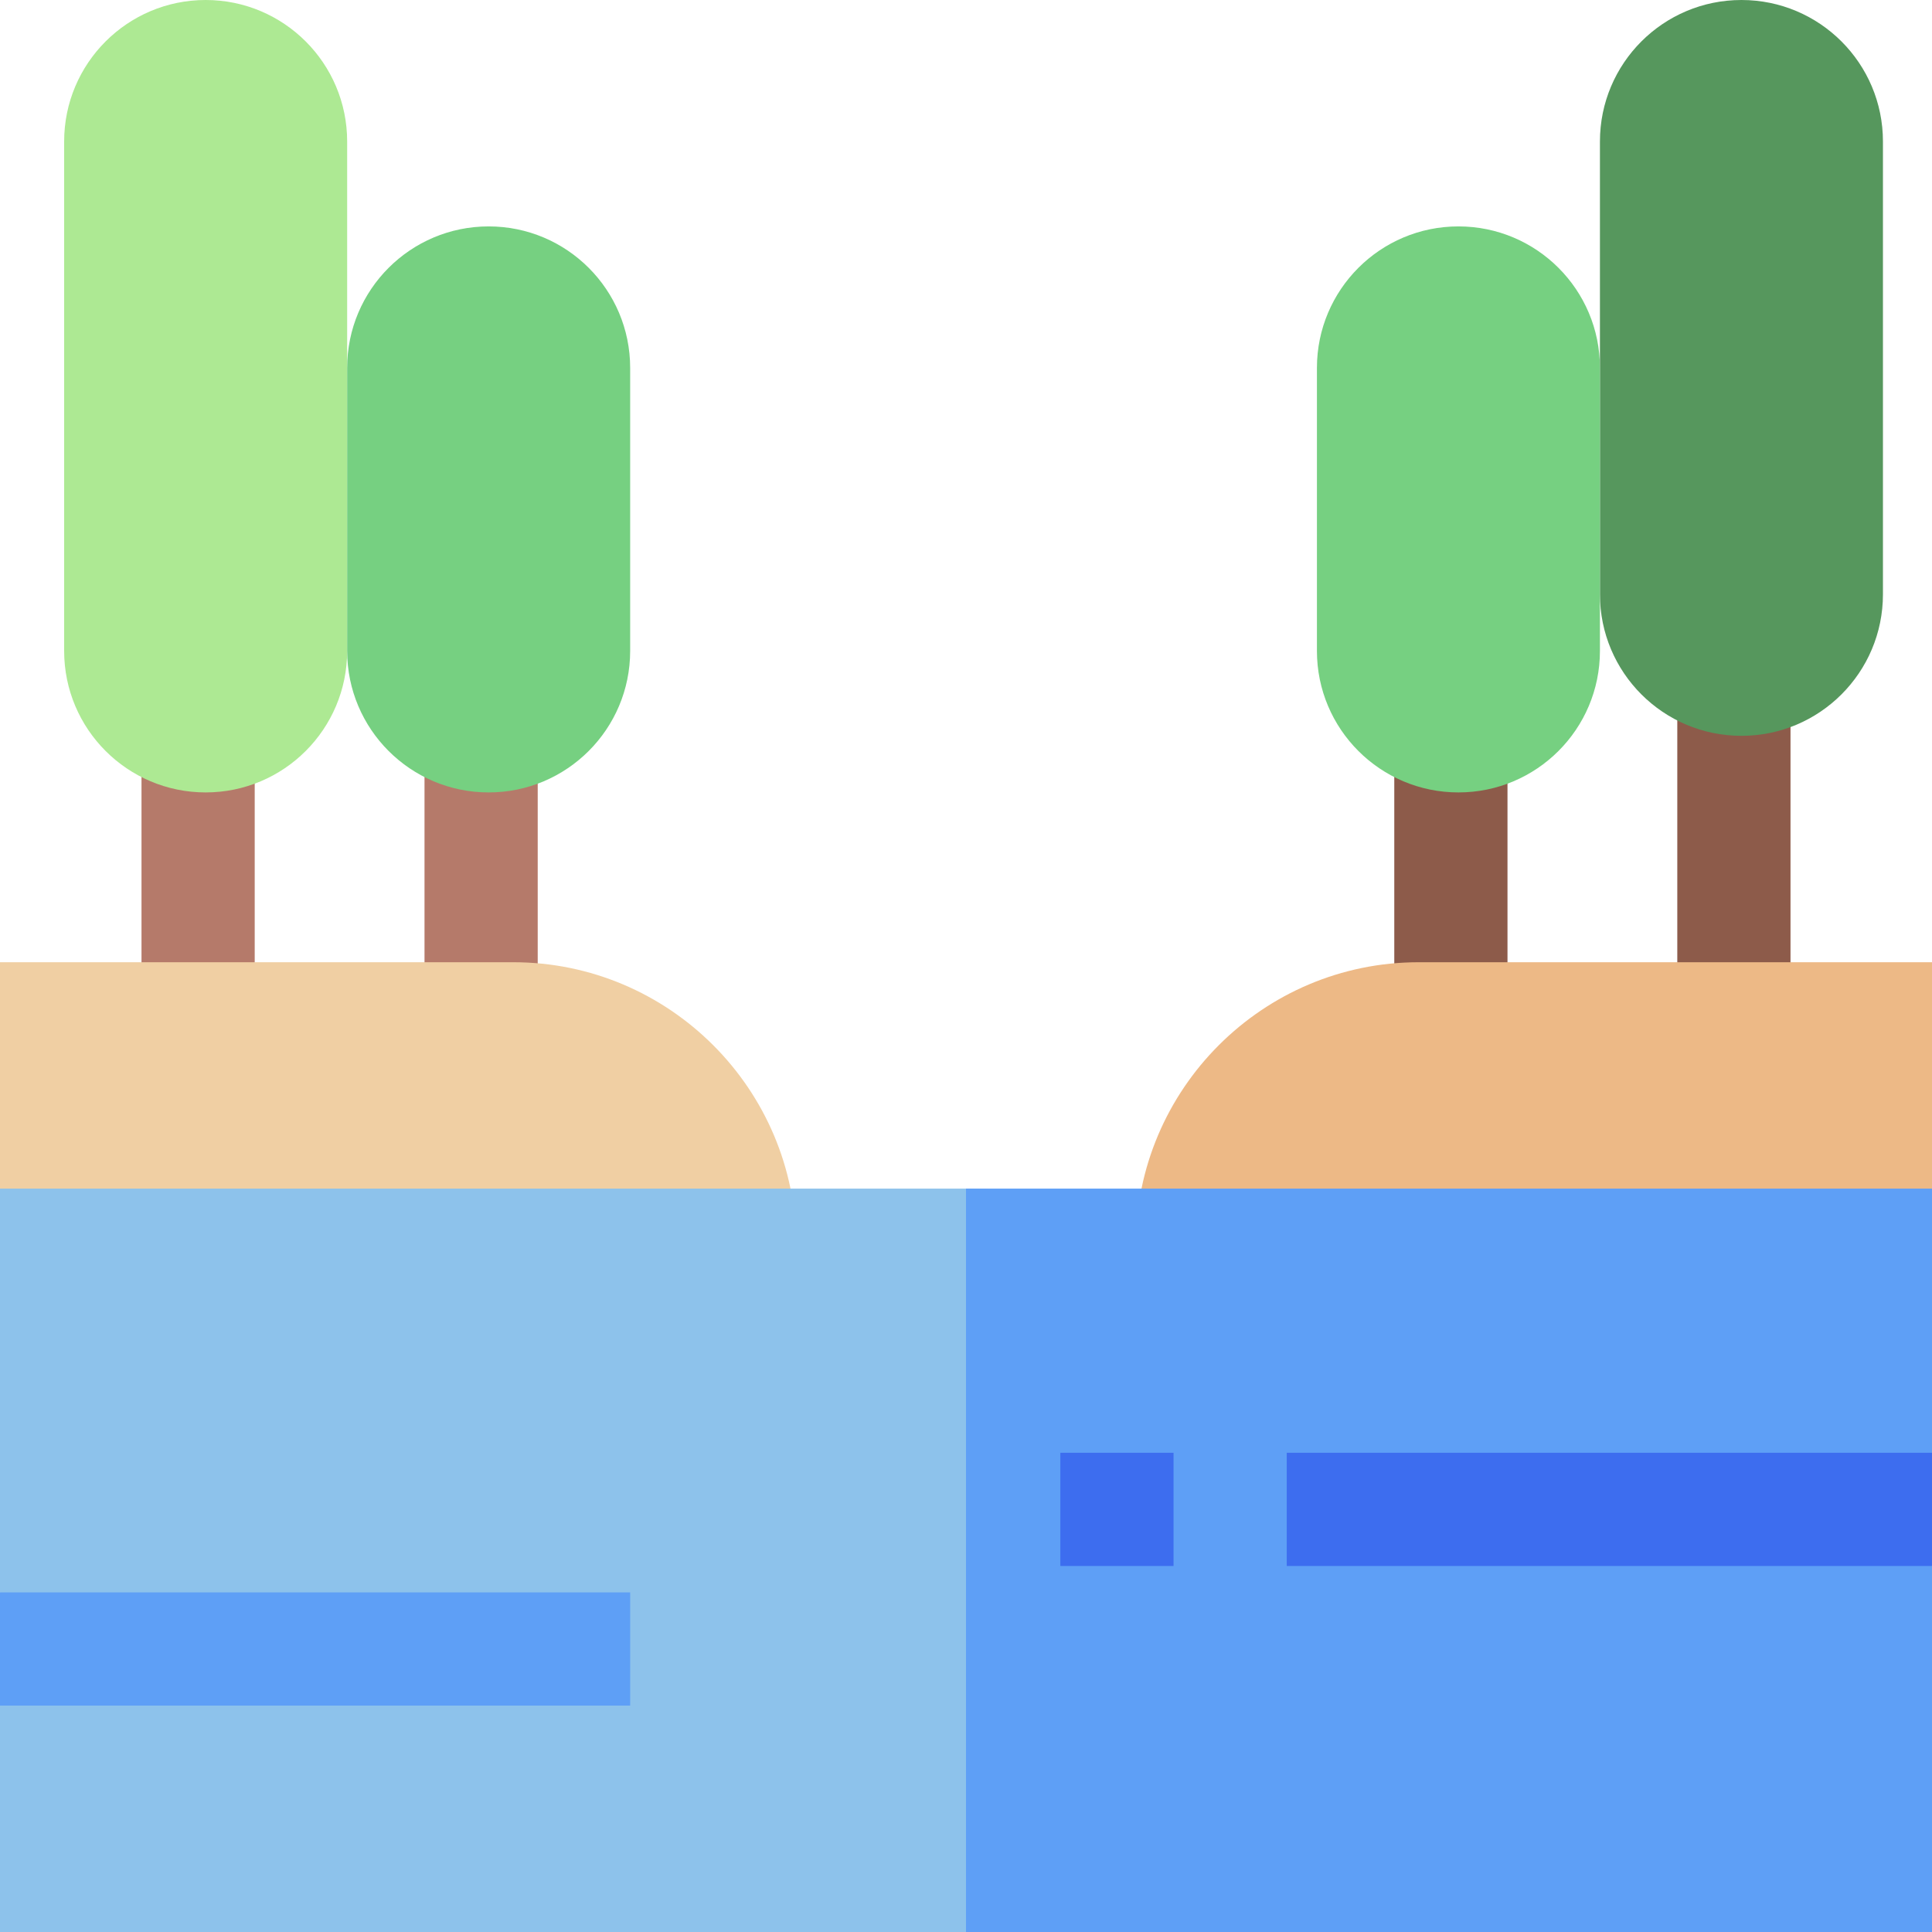 <svg id="Capa_1" enable-background="new 0 0 512 512" height="512" viewBox="0 0 512 512" width="512" xmlns="http://www.w3.org/2000/svg"><g><path d="m112.5 195h30v75h-30z" fill="#b57a6a"/><path d="m37.5 195h30v75h-30z" fill="#b57a6a"/><path d="m369.5 195h30v75h-30z" fill="#8d5b4a"/><path d="m444.5 179.263h30v90.737h-30z" fill="#8d5b4a"/><path d="m54.5 0c-20.711 0-37.5 16.789-37.5 37.5v135c0 20.711 16.789 37.5 37.5 37.5s37.5-16.789 37.5-37.5c0-44.706 0-95.161 0-135 0-20.711-16.789-37.5-37.5-37.5z" fill="#ade993"/><path d="m129.5 60c-20.711 0-37.5 16.789-37.5 37.5v75c0 20.711 16.789 37.5 37.5 37.5s37.5-16.789 37.5-37.5c0-22.611 0-52.398 0-75 0-20.711-16.789-37.5-37.5-37.5z" fill="#76d081"/><path d="m461.5 0c-20.711 0-37.5 16.789-37.5 37.5v120c0 20.711 16.789 37.5 37.5 37.5s37.5-16.789 37.5-37.5c0-36.838 0-83.132 0-120 0-20.711-16.789-37.5-37.5-37.5z" fill="#56975d"/><path d="m386.5 60c-20.711 0-37.5 16.789-37.5 37.5v75c0 20.711 16.789 37.5 37.5 37.5s37.5-16.789 37.5-37.5c0-9.659 0-67.208 0-75 0-20.711-16.789-37.5-37.5-37.5z" fill="#76d081"/><path d="m211 345h-203l-8-30v-60h136c41.355 0 75 33.645 75 75z" fill="#f0cfa3"/><path d="m505 345h-204v-15c0-41.355 33.645-75 75-75h136v60z" fill="#edb986"/><path d="m505 504-249 8h-256v-60l10-15-10-15v-107h256l249 7z" fill="#8dc2eb"/><path d="m512 512h-256v-197h256v70l-8 15 8 15z" fill="#5e9ff6"/><path d="m341 385h171v30h-171z" fill="#3d6def"/><path d="m0 422h167v30h-167z" fill="#5e9ff6"/><path d="m281 385h30v30h-30z" fill="#3d6def"/></g></svg>